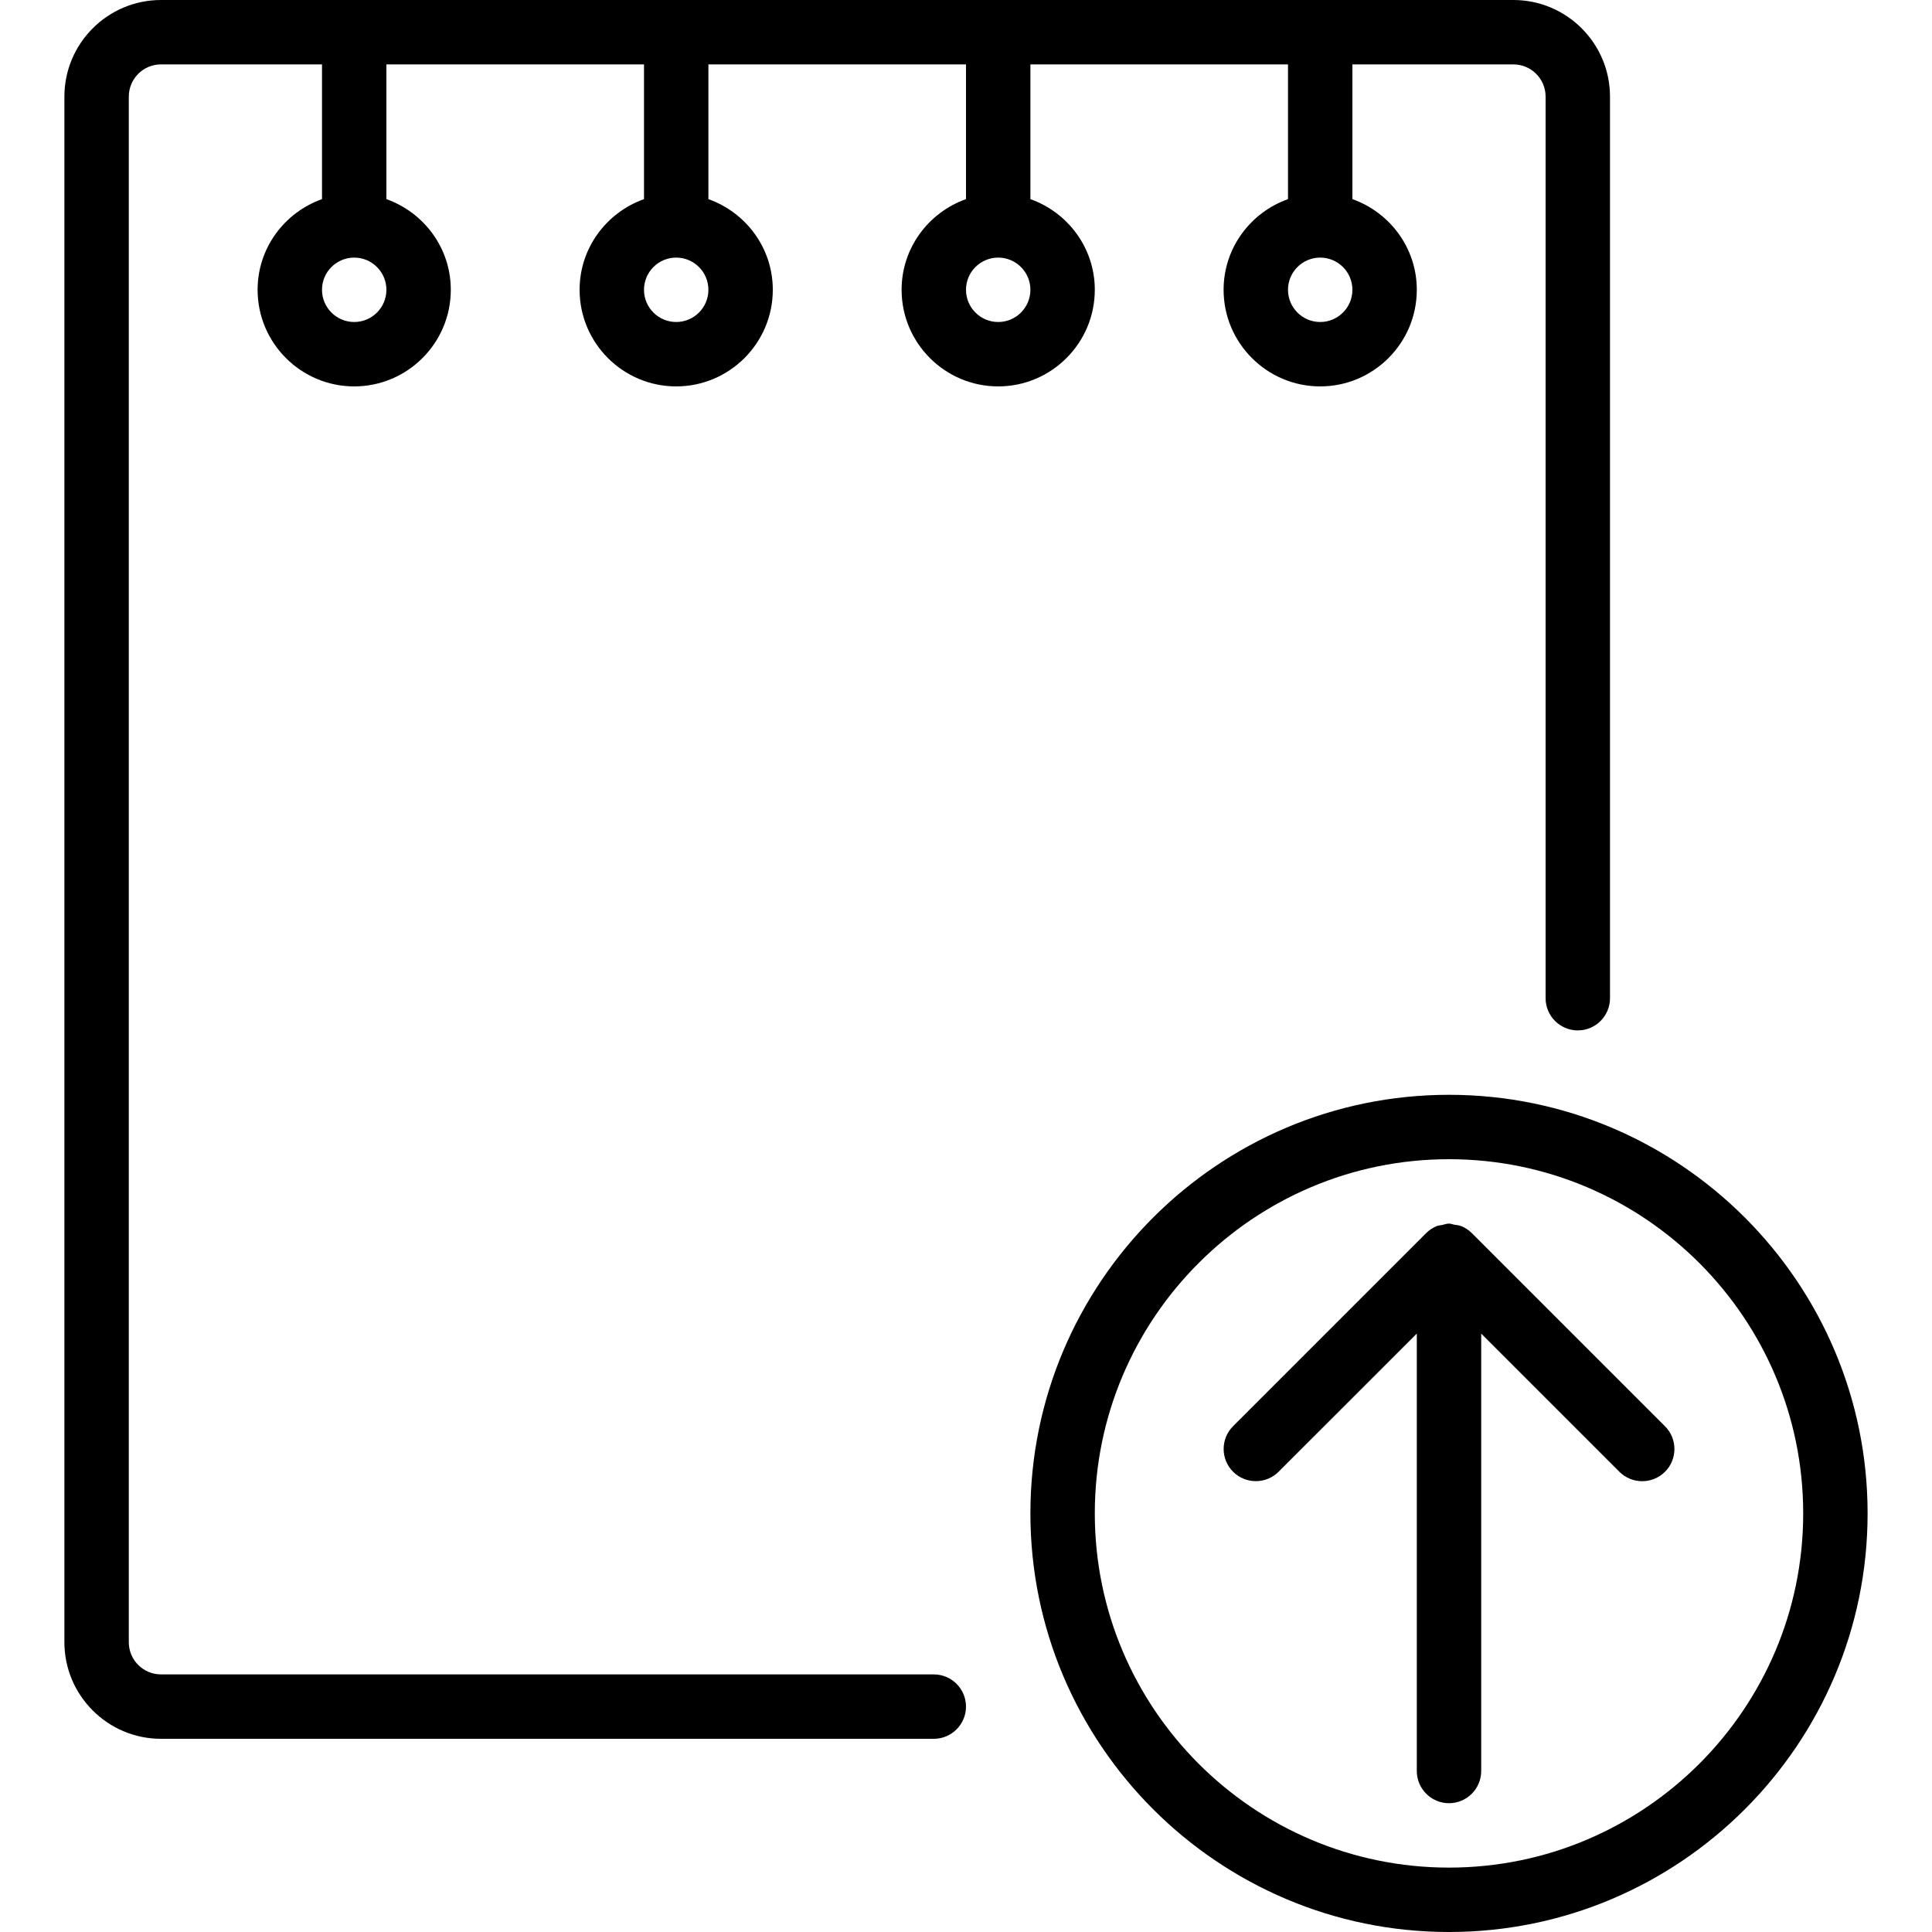 <?xml version="1.0" encoding="iso-8859-1"?>
<!-- Generator: Adobe Illustrator 19.2.1, SVG Export Plug-In . SVG Version: 6.00 Build 0)  -->
<svg version="1.1" id="Layer_1" xmlns="http://www.w3.org/2000/svg" xmlns:xlink="http://www.w3.org/1999/xlink" x="0px" y="0px"
	 viewBox="0 0 30 30" style="enable-background:new 0 0 30 30;" xml:space="preserve">
<g>
	<g>
		<path d="M14,4.5C14,5.327,14.673,6,15.5,6C16.327,6,17,5.327,17,4.5c0-0.651-0.419-1.201-1-1.408V1h4v2.092
			c-0.581,0.207-1,0.757-1,1.408C19,5.327,19.673,6,20.5,6C21.327,6,22,5.327,22,4.5c0-0.651-0.419-1.201-1-1.408V1h2.5
			C23.776,1,24,1.224,24,1.5v14c0,0.276,0.224,0.5,0.5,0.5s0.5-0.224,0.5-0.5v-14C25,0.673,24.327,0,23.5,0h-21
			C1.673,0,1,0.673,1,1.5v24C1,26.327,1.673,27,2.5,27h12c0.276,0,0.5-0.224,0.5-0.5S14.776,26,14.5,26h-12
			C2.224,26,2,25.776,2,25.5v-24C2,1.224,2.224,1,2.5,1H5v2.092C4.419,3.299,4,3.849,4,4.5C4,5.327,4.673,6,5.5,6
			C6.327,6,7,5.327,7,4.5c0-0.651-0.419-1.201-1-1.408V1h4v2.092C9.419,3.299,9,3.849,9,4.5C9,5.327,9.673,6,10.5,6
			C11.327,6,12,5.327,12,4.5c0-0.651-0.419-1.201-1-1.408V1h4v2.092C14.419,3.299,14,3.849,14,4.5z M20.5,4
			C20.776,4,21,4.224,21,4.5S20.776,5,20.5,5S20,4.776,20,4.5S20.224,4,20.5,4z M5.5,5C5.224,5,5,4.776,5,4.5S5.224,4,5.5,4
			S6,4.224,6,4.5S5.776,5,5.5,5z M10.5,5C10.224,5,10,4.776,10,4.5S10.224,4,10.5,4S11,4.224,11,4.5S10.776,5,10.5,5z M15.5,4
			C15.776,4,16,4.224,16,4.5S15.776,5,15.5,5S15,4.776,15,4.5S15.224,4,15.5,4z M22.5,17c-3.584,0-6.5,2.916-6.5,6.5
			s2.916,6.5,6.5,6.5s6.5-2.916,6.5-6.5S26.084,17,22.5,17z M22.5,29c-3.033,0-5.5-2.467-5.5-5.5s2.467-5.5,5.5-5.5
			c3.033,0,5.5,2.467,5.5,5.5S25.533,29,22.5,29z M22.854,19.147C22.854,19.147,22.854,19.147,22.854,19.147
			c-0.047-0.046-0.102-0.083-0.164-0.108c-0.035-0.014-0.073-0.016-0.109-0.022C22.554,19.012,22.529,19,22.5,19
			c-0.038,0-0.072,0.014-0.108,0.022c-0.027,0.006-0.055,0.006-0.081,0.016c-0.063,0.026-0.12,0.064-0.167,0.111l-2.997,2.997
			c-0.195,0.195-0.195,0.512,0,0.707s0.512,0.195,0.707,0L22,20.708V27.5c0,0.276,0.224,0.5,0.5,0.5s0.5-0.224,0.5-0.5v-6.792
			l2.146,2.146C25.244,22.951,25.372,23,25.5,23s0.256-0.049,0.354-0.146c0.195-0.195,0.195-0.512,0-0.707L22.854,19.147z"/>
	</g>
</g>
</svg>
